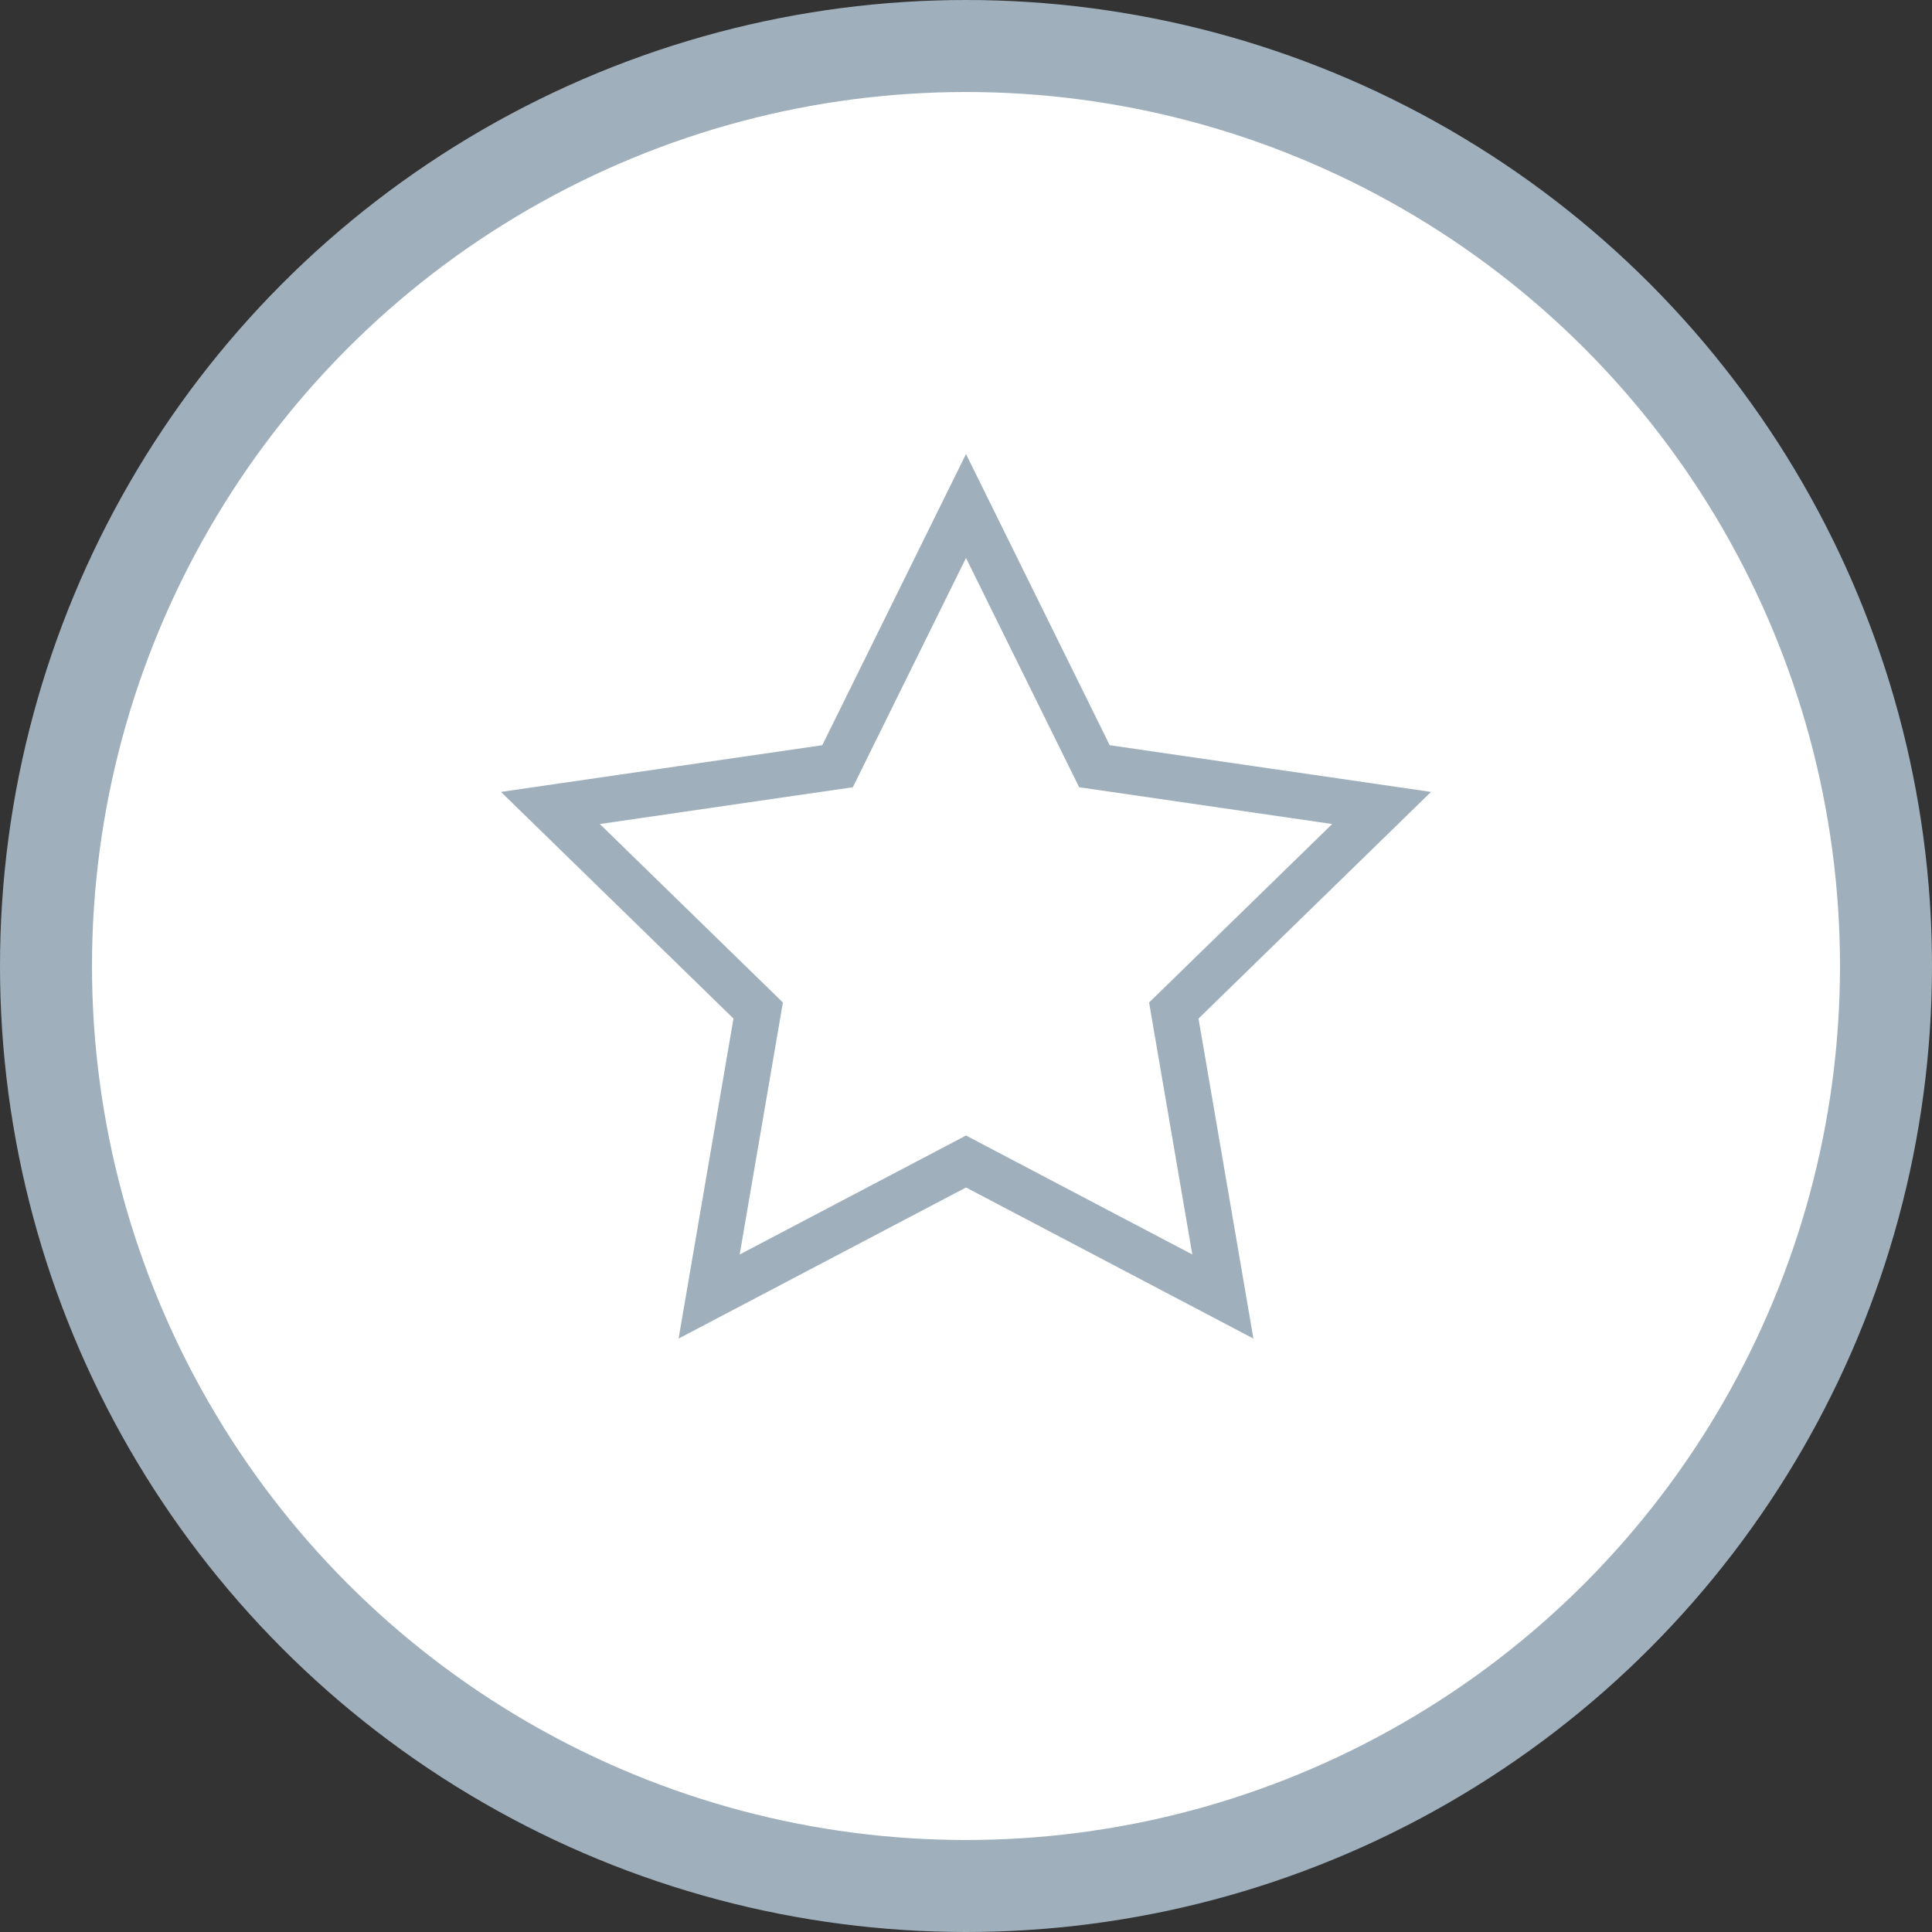 <?xml version="1.0" encoding="UTF-8" standalone="no"?>
<svg width="84px" height="84px" viewBox="0 0 84 84" version="1.1" xmlns="http://www.w3.org/2000/svg" xmlns:xlink="http://www.w3.org/1999/xlink">
    <rect x="0" y="0" width="84" height="84" fill="#333333" stroke="none"/>
    <!-- Generator: Sketch 3.8.3 (29802) - http://www.bohemiancoding.com/sketch -->
    <title>Group 7</title>
    <desc>Created with Sketch.</desc>
    <defs></defs>
    <g id="--UI" stroke="none" stroke-width="1" fill="none" fill-rule="evenodd">
        <g id="2-4-Logo-Package" transform="translate(-305, -519)" stroke="#9FB0BC">
            <g id="Group-7" transform="translate(307, 521)">
                <circle id="Oval-95" stroke-width="4" fill="#FFFFFF" cx="40" cy="40" r="40"></circle>
                <polygon id="Star-27" stroke-width="2" points="40 48.5 28.832 54.371 30.965 41.936 21.93 33.129 34.416 31.314 40 20 45.584 31.314 58.07 33.129 49.035 41.936 51.168 54.371"></polygon>
            </g>
        </g>
    </g>
</svg>
